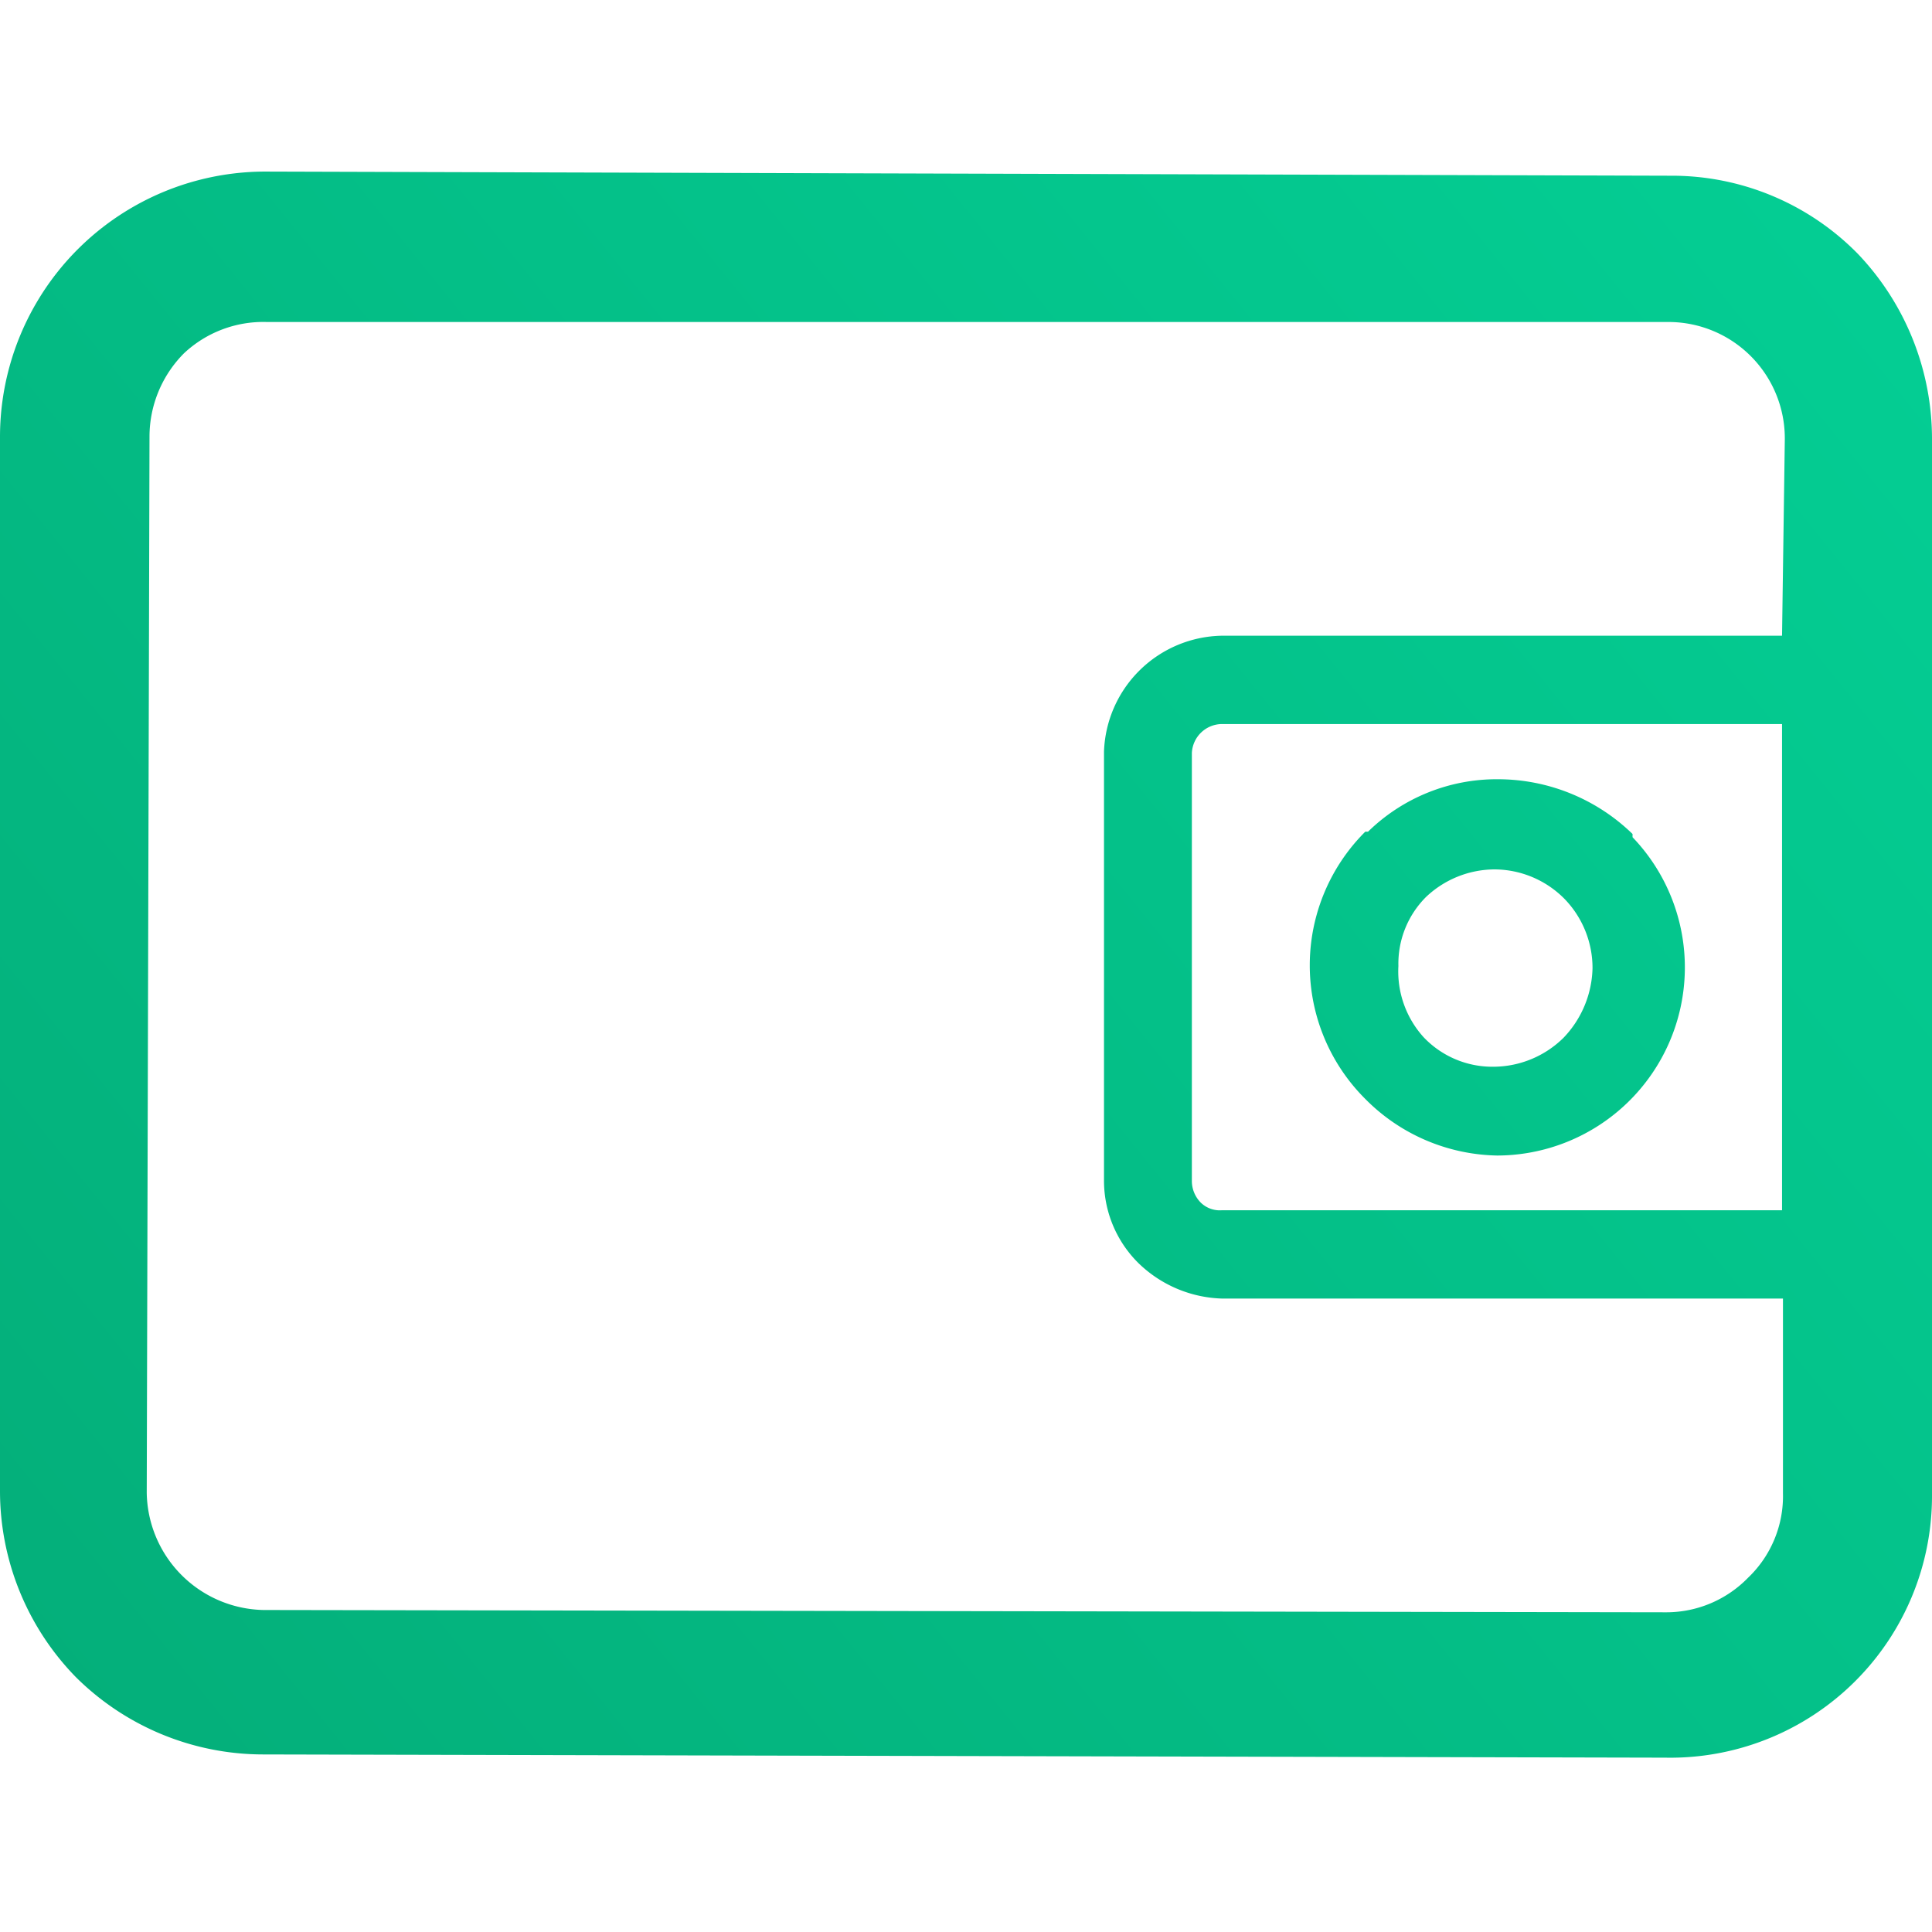 <svg id="Layer_1" data-name="Layer 1" xmlns="http://www.w3.org/2000/svg" xmlns:xlink="http://www.w3.org/1999/xlink" viewBox="0 0 42 42"><defs><style>.cls-1{fill-rule:evenodd;fill:url(#linear-gradient);}</style><linearGradient id="linear-gradient" x1="1.37" y1="37.95" x2="39.99" y2="6.56" gradientTransform="translate(0.04 -1.02) rotate(0.14)" gradientUnits="userSpaceOnUse"><stop offset="0" stop-color="#04af7a"/><stop offset="1" stop-color="#04cd93"/></linearGradient></defs><title>Available Cash</title><path class="cls-1" d="M31,19.5h0l0,0a2.18,2.18,0,0,1,1.48-.6,2.15,2.15,0,0,1,1.54.65l0,0a2.16,2.16,0,0,1,.6,1.5,2.26,2.26,0,0,1-.63,1.51,2.18,2.18,0,0,1-1.54.63,2.06,2.06,0,0,1-1.5-.64A2.13,2.13,0,0,1,30.4,21,2.05,2.05,0,0,1,31,19.5Zm1.49,5.62h0a4.09,4.09,0,0,0,3-6.92l0-.07a4.2,4.2,0,0,0-2.92-1.19,4,4,0,0,0-2.83,1.14l-.06,0a4.1,4.1,0,0,0,0,5.81A4.13,4.13,0,0,0,32.54,25.12Zm6.25-11.3-12.18,0A2.61,2.61,0,0,0,24,16.34l0,9.31a2.52,2.52,0,0,0,.75,1.81v0a2.72,2.72,0,0,0,1.83.77l12.18,0v4.23A2.45,2.45,0,0,1,38,34.3a2.48,2.48,0,0,1-1.77.75L5.73,35a2.59,2.59,0,0,1-2.54-2.55L3.25,9.48A2.57,2.57,0,0,1,4,7.68,2.52,2.52,0,0,1,5.8,7L36.28,7A2.53,2.53,0,0,1,38.8,9.57Zm0,12.49-12.18,0a.59.59,0,0,1-.46-.17.67.67,0,0,1-.19-.46l0-9.31a.66.66,0,0,1,.65-.63l12.18,0ZM40.39,5.52h0a5.66,5.66,0,0,0-4.06-1.7L5.81,3.73A5.77,5.77,0,0,0,0,9.47L0,32.41a5.79,5.79,0,0,0,1.65,4.05l0,0a5.78,5.78,0,0,0,4.07,1.68l30.48.07A5.69,5.69,0,0,0,42,32.52L42,9.57A5.83,5.83,0,0,0,40.39,5.52Z"/></svg>
